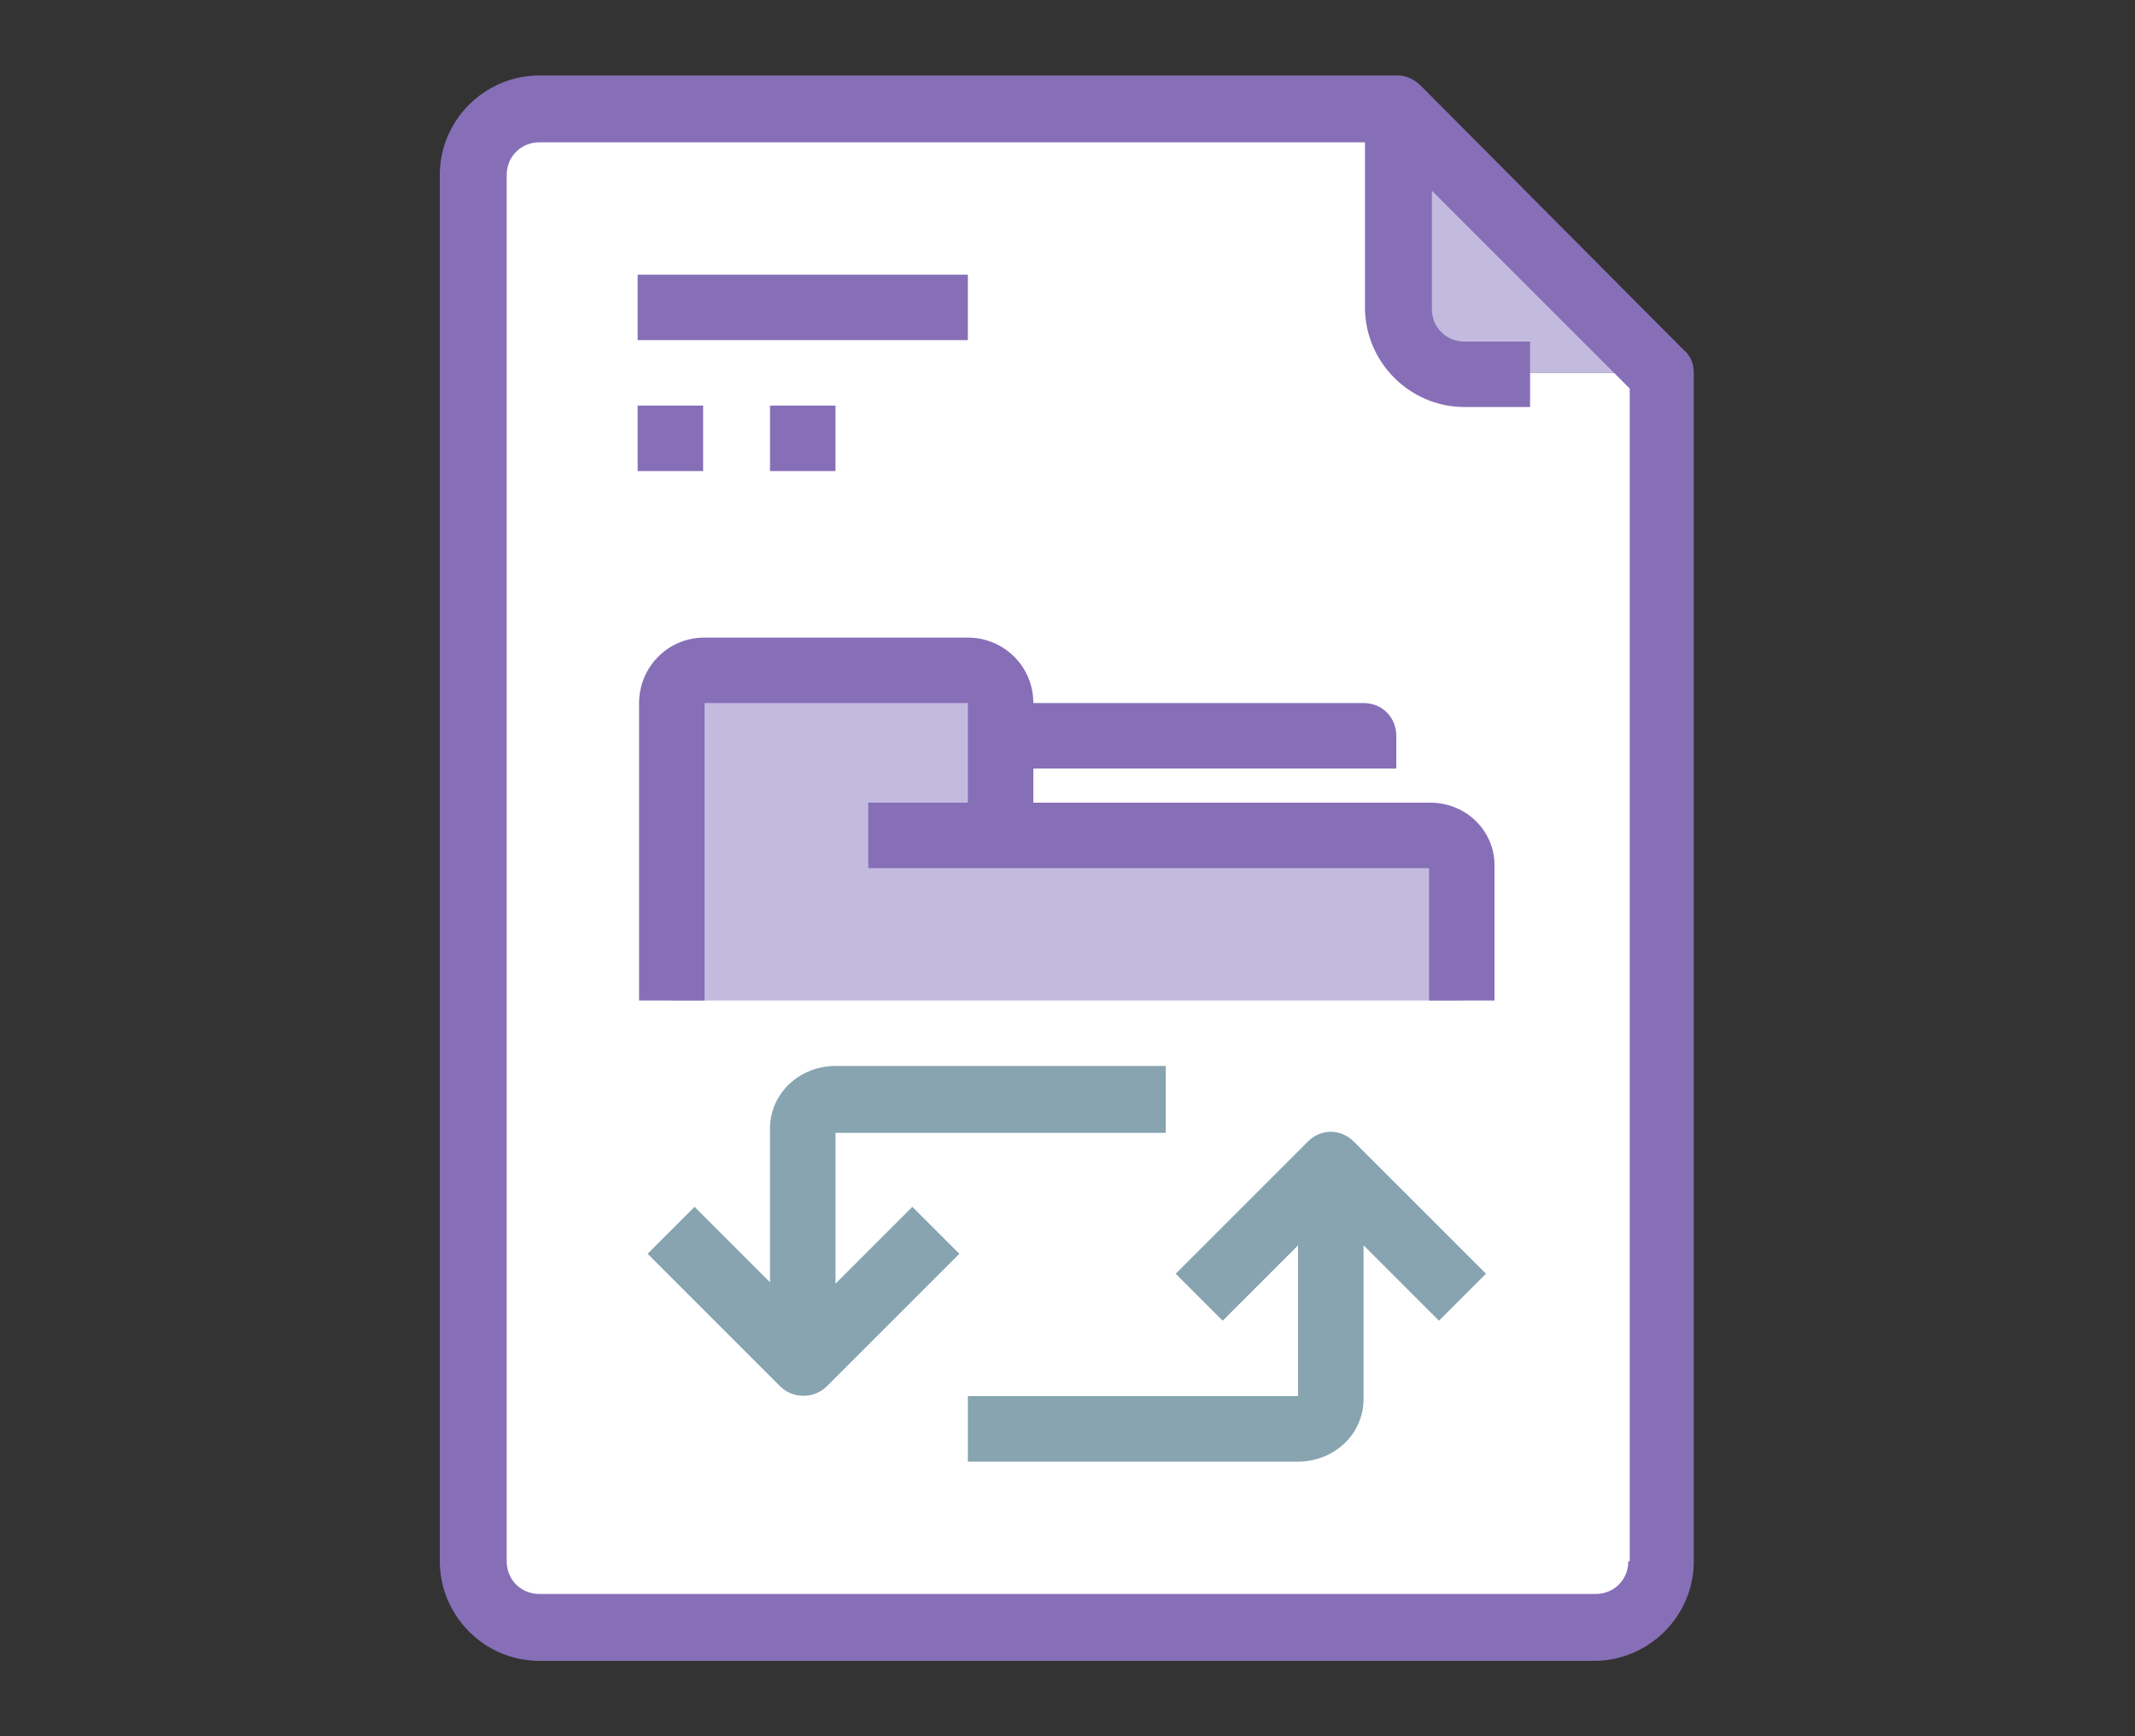 <?xml version="1.0" encoding="utf-8"?>
<!-- Generator: Adobe Illustrator 23.0.0, SVG Export Plug-In . SVG Version: 6.00 Build 0)  -->
<svg version="1.1" id="Capa_1" xmlns="http://www.w3.org/2000/svg" xmlns:xlink="http://www.w3.org/1999/xlink" x="0px" y="0px"
	 viewBox="0 0 150 122" style="enable-background:new 0 0 150 122;" xml:space="preserve">
<rect x="0" y="0" width="150" height="122" fill="#333333" stroke="none"/>
<style type="text/css">
	.st0{fill:#C3BBDF;}
	.st1{fill:#FFFFFF;}
	.st2{fill:#87A4B0;}
	.st3{fill:#876FB7;}
</style>
<g>
	<path class="st0" d="M116.7,26.2h-13.9c-2.6,0-4.6-2.1-4.6-4.6V7.7L116.7,26.2z"/>
	<g>
		<path class="st1" d="M116.7,26.2v83.5c0,2.6-2.1,4.6-4.6,4.6H37.9c-2.6,0-4.6-2.1-4.6-4.6V12.3c0-2.6,2.1-4.6,4.6-4.6h60.3v13.9
			c0,2.6,2.1,4.6,4.6,4.6H116.7z"/>
		<path class="st1" d="M95.8,54v4.6H70.3v-7h25.5V54z"/>
	</g>
	<path class="st0" d="M102.8,61v9.3H47.1V49.4c0-1.3,1-2.3,2.3-2.3H68c1.3,0,2.3,1,2.3,2.3v9.3h30.1C101.7,58.7,102.8,59.7,102.8,61
		z"/>
	<path class="st2" d="M58.7,90.2V79.6h23.2v-4.7H58.7c-2.5,0-4.6,1.9-4.6,4.4c0,0.1,0,0.1,0,0.2v10.6l-5.3-5.3l-3.3,3.3l9.3,9.3
		c0.9,0.9,2.4,0.9,3.3,0l9.3-9.3l-3.3-3.3L58.7,90.2z"/>
	<path class="st2" d="M91.9,80.2l-9.3,9.3l3.3,3.3l5.3-5.3v10.6H68v4.6h23.2c2.5,0,4.6-1.9,4.6-4.4c0-0.1,0-0.1,0-0.2V87.5l5.3,5.3
		l3.3-3.3l-9.3-9.3C94.2,79.3,92.8,79.3,91.9,80.2L91.9,80.2z"/>
	<path class="st3" d="M44.8,19.3H68v4.6H44.8V19.3z"/>
	<path class="st3" d="M44.8,28.5h4.6v4.6h-4.6V28.5z"/>
	<path class="st3" d="M54.1,28.5h4.6v4.6h-4.6V28.5z"/>
	<path class="st3" d="M118.3,24.6L99.8,6c-0.4-0.4-1-0.7-1.6-0.7H37.9c-3.8,0-7,3.1-7,7l0,0v97.4c0,3.8,3.1,7,7,7H112
		c3.8,0,7-3.1,7-7V26.2C119,25.6,118.8,25,118.3,24.6z M114.4,109.7c0,1.3-1,2.3-2.3,2.3H37.9c-1.3,0-2.3-1-2.3-2.3V12.3
		c0-1.3,1-2.3,2.3-2.3h58v11.6c0,3.8,3.1,7,7,7h4.6v-4.6h-4.6c-1.3,0-2.3-1-2.3-2.3v-8.3l13.9,13.9V109.7z"/>
	<path class="st3" d="M100.5,56.4H72.6V54h25.5v-2.3c0-1.3-1-2.3-2.3-2.3H72.6c0-2.6-2.1-4.6-4.6-4.6H49.5c-2.6,0-4.6,2.1-4.6,4.6
		v20.9h4.6V49.4H68v7h-7V61h39.4v9.3h4.6V61C105.1,58.4,103,56.4,100.5,56.4z"/>
</g>
</svg>
